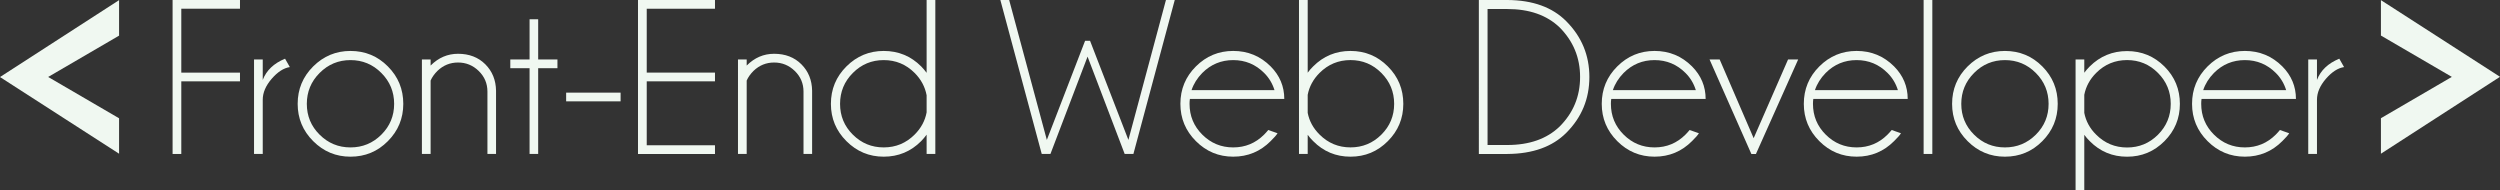 <?xml version="1.0" encoding="utf-8"?>
<!-- Generator: Adobe Illustrator 16.0.0, SVG Export Plug-In . SVG Version: 6.00 Build 0)  -->
<!DOCTYPE svg PUBLIC "-//W3C//DTD SVG 1.1//EN" "http://www.w3.org/Graphics/SVG/1.1/DTD/svg11.dtd">
<svg version="1.1" id="Layer_1" xmlns="http://www.w3.org/2000/svg" xmlns:xlink="http://www.w3.org/1999/xlink" x="0px" y="0px"
	 width="95.341px" height="7.245px" viewBox="0 0 95.341 7.245" enable-background="new 0 0 95.341 7.245" xml:space="preserve">
<rect x="0" y="0" width="95.341" height="7.245" fill="#333333" stroke="none"/>
<polygon fill="#F0F8F1" points="4.541,5.862 4.541,4.511 1.837,2.935 4.541,1.359 4.541,0.005 0,2.938 "/>
<g>
	<path fill="#F0F8F1" d="M9.152,0v0.332H6.914V2.77h2.238v0.332H6.914v2.77H6.582V0H9.152z"/>
	<path fill="#F0F8F1" d="M11.053,2.558c-0.235,0.036-0.466,0.186-0.693,0.448c-0.227,0.264-0.34,0.529-0.34,0.798v2.067H9.688V2.268
		h0.332v0.78c0.138-0.362,0.422-0.633,0.851-0.81L11.053,2.558z"/>
	<path fill="#F0F8F1" d="M13.366,1.943c0.559,0,1.035,0.196,1.426,0.59c0.392,0.393,0.588,0.869,0.588,1.428
		c0,0.554-0.196,1.028-0.588,1.422c-0.392,0.395-0.867,0.592-1.426,0.592c-0.553,0-1.027-0.197-1.422-0.592
		c-0.395-0.394-0.592-0.868-0.592-1.422c0-0.559,0.197-1.035,0.592-1.428C12.339,2.14,12.813,1.943,13.366,1.943z M12.189,2.782
		c-0.326,0.326-0.488,0.72-0.488,1.179c0,0.46,0.162,0.852,0.488,1.175c0.325,0.324,0.717,0.486,1.177,0.486
		s0.852-0.162,1.177-0.486c0.325-0.323,0.488-0.715,0.488-1.175c0-0.459-0.163-0.853-0.488-1.179
		c-0.325-0.327-0.718-0.49-1.177-0.49S12.515,2.455,12.189,2.782z"/>
	<path fill="#F0F8F1" d="M16.422,3.072v2.799H16.09V2.268h0.332V2.5c0.299-0.3,0.648-0.449,1.046-0.449
		c0.426,0,0.773,0.134,1.04,0.401c0.267,0.267,0.403,0.603,0.409,1.007v2.412h-0.328V3.492c0-0.308-0.111-0.569-0.332-0.785
		c-0.222-0.216-0.484-0.323-0.789-0.323c-0.302,0-0.563,0.106-0.785,0.319C16.564,2.822,16.477,2.945,16.422,3.072z"/>
	<path fill="#F0F8F1" d="M20.196,2.268V0.735h0.328v1.532h0.735V2.6h-0.735v3.271h-0.328V2.6h-0.735V2.268H20.196z"/>
	<path fill="#F0F8F1" d="M21.591,3.533h2.076v0.332h-2.076V3.533z"/>
	<path fill="#F0F8F1" d="M27.267,0v0.332h-2.603V2.77h2.603v0.332h-2.603v2.438h2.603v0.332h-2.936V0H27.267z"/>
	<path fill="#F0F8F1" d="M28.476,3.072v2.799h-0.332V2.268h0.332V2.5c0.299-0.3,0.648-0.449,1.046-0.449
		c0.426,0,0.773,0.134,1.04,0.401c0.267,0.267,0.403,0.603,0.409,1.007v2.412h-0.328V3.492c0-0.308-0.111-0.569-0.332-0.785
		c-0.222-0.216-0.484-0.323-0.789-0.323c-0.302,0-0.563,0.106-0.785,0.319C28.618,2.822,28.531,2.945,28.476,3.072z"/>
	<path fill="#F0F8F1" d="M35.67,5.871h-0.332V5.136c-0.063,0.086-0.133,0.168-0.207,0.245c-0.393,0.396-0.869,0.594-1.429,0.594
		c-0.553,0-1.027-0.197-1.422-0.592c-0.395-0.394-0.592-0.868-0.592-1.422c0-0.559,0.197-1.035,0.592-1.428
		c0.395-0.394,0.869-0.59,1.422-0.59c0.56,0,1.036,0.196,1.429,0.59c0.074,0.077,0.145,0.159,0.207,0.244V0h0.332V5.871z
		 M35.338,4.285V3.633c-0.061-0.323-0.213-0.607-0.457-0.851c-0.326-0.327-0.719-0.49-1.179-0.49s-0.852,0.163-1.177,0.49
		c-0.326,0.326-0.488,0.72-0.488,1.179c0,0.46,0.162,0.852,0.488,1.175c0.325,0.324,0.717,0.486,1.177,0.486s0.853-0.163,1.179-0.49
		C35.125,4.889,35.278,4.606,35.338,4.285z"/>
	<path fill="#F0F8F1" d="M41.571,1.557l1.462,3.779L44.465,0h0.336l-1.577,5.871h-0.333l-1.415-3.712L40.06,5.871h-0.332L38.15,0
		h0.336l1.437,5.336l1.458-3.779H41.571z"/>
	<path fill="#F0F8F1" d="M45.378,3.774c-0.009,0.058-0.013,0.12-0.013,0.187c0,0.46,0.163,0.852,0.488,1.175
		c0.325,0.324,0.718,0.486,1.177,0.486c0.46,0,0.853-0.163,1.18-0.49c0.055-0.055,0.107-0.113,0.157-0.174l0.354,0.124
		c-0.042,0.069-0.129,0.169-0.262,0.299c-0.394,0.396-0.869,0.594-1.429,0.594c-0.554,0-1.027-0.197-1.422-0.592
		c-0.395-0.394-0.592-0.868-0.592-1.422c0-0.559,0.197-1.035,0.592-1.428c0.395-0.394,0.868-0.59,1.422-0.59
		c0.56,0,1.035,0.196,1.429,0.59c0.346,0.349,0.519,0.763,0.519,1.241H45.378z M45.441,3.438h3.164
		c-0.078-0.252-0.209-0.471-0.395-0.656c-0.327-0.327-0.72-0.49-1.18-0.49c-0.459,0-0.853,0.163-1.179,0.49
		C45.658,2.979,45.521,3.197,45.441,3.438z"/>
	<path fill="#F0F8F1" d="M49.539,0h0.332v2.773C49.931,2.69,50,2.61,50.079,2.533c0.393-0.394,0.867-0.59,1.424-0.59
		s1.031,0.196,1.424,0.59c0.394,0.393,0.59,0.869,0.59,1.428c0,0.554-0.196,1.028-0.59,1.422c-0.393,0.395-0.867,0.592-1.424,0.592
		s-1.031-0.197-1.424-0.594C50,5.304,49.931,5.224,49.871,5.141v0.73h-0.332V0z M49.871,3.616v0.689
		c0.061,0.313,0.212,0.588,0.452,0.826c0.327,0.327,0.72,0.49,1.18,0.49c0.459,0,0.852-0.162,1.177-0.486
		c0.325-0.323,0.488-0.715,0.488-1.175c0-0.459-0.163-0.853-0.488-1.179c-0.325-0.327-0.718-0.49-1.177-0.49
		c-0.46,0-0.853,0.163-1.18,0.49C50.083,3.022,49.931,3.301,49.871,3.616z"/>
	<path fill="#F0F8F1" d="M57.486,0c0.966,0.006,1.715,0.275,2.246,0.81c0.587,0.59,0.881,1.299,0.881,2.126
		c0,0.833-0.294,1.543-0.881,2.13c-0.531,0.531-1.28,0.8-2.246,0.806h-1.088V0H57.486z M56.73,0.345V5.53h0.752
		c0.844,0,1.51-0.235,1.997-0.705c0.521-0.521,0.78-1.15,0.78-1.89c0-0.736-0.26-1.366-0.78-1.889
		c-0.487-0.468-1.153-0.702-1.997-0.702H56.73z"/>
	<path fill="#F0F8F1" d="M61.447,3.774c-0.009,0.058-0.013,0.12-0.013,0.187c0,0.46,0.163,0.852,0.488,1.175
		c0.325,0.324,0.718,0.486,1.177,0.486c0.46,0,0.853-0.163,1.18-0.49c0.055-0.055,0.107-0.113,0.157-0.174l0.354,0.124
		c-0.042,0.069-0.129,0.169-0.262,0.299c-0.394,0.396-0.869,0.594-1.429,0.594c-0.554,0-1.027-0.197-1.422-0.592
		c-0.395-0.394-0.592-0.868-0.592-1.422c0-0.559,0.197-1.035,0.592-1.428c0.395-0.394,0.868-0.59,1.422-0.59
		c0.56,0,1.035,0.196,1.429,0.59c0.346,0.349,0.519,0.763,0.519,1.241H61.447z M61.509,3.438h3.164
		c-0.078-0.252-0.209-0.471-0.395-0.656c-0.327-0.327-0.72-0.49-1.18-0.49c-0.459,0-0.853,0.163-1.179,0.49
		C61.726,2.979,61.589,3.197,61.509,3.438z"/>
	<path fill="#F0F8F1" d="M68.576,2.268l-1.611,3.604h-0.174l-1.595-3.604h0.386l1.296,3.002l1.312-3.002H68.576z"/>
	<path fill="#F0F8F1" d="M69.153,3.774c-0.009,0.058-0.013,0.12-0.013,0.187c0,0.46,0.163,0.852,0.488,1.175
		c0.325,0.324,0.718,0.486,1.177,0.486c0.46,0,0.853-0.163,1.18-0.49c0.055-0.055,0.107-0.113,0.157-0.174l0.354,0.124
		c-0.042,0.069-0.129,0.169-0.262,0.299c-0.394,0.396-0.869,0.594-1.429,0.594c-0.554,0-1.027-0.197-1.422-0.592
		c-0.395-0.394-0.592-0.868-0.592-1.422c0-0.559,0.197-1.035,0.592-1.428c0.395-0.394,0.868-0.59,1.422-0.59
		c0.56,0,1.035,0.196,1.429,0.59c0.346,0.349,0.519,0.763,0.519,1.241H69.153z M69.215,3.438h3.164
		c-0.078-0.252-0.209-0.471-0.395-0.656c-0.327-0.327-0.72-0.49-1.18-0.49c-0.459,0-0.853,0.163-1.179,0.49
		C69.432,2.979,69.295,3.197,69.215,3.438z"/>
	<path fill="#F0F8F1" d="M73.692,0v5.871H73.36V0H73.692z"/>
	<path fill="#F0F8F1" d="M76.46,1.943c0.56,0,1.035,0.196,1.427,0.59c0.392,0.393,0.587,0.869,0.587,1.428
		c0,0.554-0.195,1.028-0.587,1.422c-0.392,0.395-0.867,0.592-1.427,0.592c-0.554,0-1.027-0.197-1.422-0.592
		c-0.395-0.394-0.592-0.868-0.592-1.422c0-0.559,0.197-1.035,0.592-1.428C75.433,2.14,75.907,1.943,76.46,1.943z M75.284,2.782
		c-0.325,0.326-0.488,0.72-0.488,1.179c0,0.46,0.163,0.852,0.488,1.175c0.325,0.324,0.718,0.486,1.177,0.486
		c0.46,0,0.852-0.162,1.178-0.486c0.325-0.323,0.487-0.715,0.487-1.175c0-0.459-0.162-0.853-0.487-1.179
		c-0.326-0.327-0.718-0.49-1.178-0.49C76.001,2.292,75.609,2.455,75.284,2.782z"/>
	<path fill="#F0F8F1" d="M79.155,2.268h0.332v0.506c0.062-0.083,0.13-0.163,0.208-0.24c0.393-0.391,0.867-0.586,1.424-0.586
		s1.031,0.196,1.425,0.588c0.393,0.392,0.589,0.867,0.589,1.426c0,0.554-0.196,1.028-0.589,1.422
		c-0.394,0.395-0.868,0.592-1.425,0.592s-1.031-0.197-1.424-0.594c-0.078-0.077-0.146-0.157-0.208-0.24v2.104h-0.332V2.268z
		 M79.487,3.616v0.689c0.062,0.315,0.212,0.593,0.453,0.83c0.326,0.327,0.72,0.49,1.179,0.49c0.46,0,0.852-0.162,1.178-0.487
		c0.325-0.325,0.487-0.718,0.487-1.178c0-0.459-0.162-0.853-0.487-1.179c-0.326-0.327-0.718-0.49-1.178-0.49
		c-0.459,0-0.853,0.163-1.179,0.49C79.699,3.022,79.548,3.301,79.487,3.616z"/>
	<path fill="#F0F8F1" d="M83.959,3.774c-0.009,0.058-0.013,0.12-0.013,0.187c0,0.46,0.163,0.852,0.488,1.175
		c0.325,0.324,0.718,0.486,1.177,0.486c0.46,0,0.853-0.163,1.18-0.49c0.055-0.055,0.107-0.113,0.157-0.174l0.354,0.124
		c-0.042,0.069-0.129,0.169-0.262,0.299c-0.394,0.396-0.869,0.594-1.429,0.594c-0.554,0-1.027-0.197-1.422-0.592
		c-0.395-0.394-0.592-0.868-0.592-1.422c0-0.559,0.197-1.035,0.592-1.428c0.395-0.394,0.868-0.59,1.422-0.59
		c0.56,0,1.035,0.196,1.429,0.59c0.346,0.349,0.519,0.763,0.519,1.241H83.959z M84.022,3.438h3.164
		c-0.078-0.252-0.209-0.471-0.395-0.656c-0.327-0.327-0.72-0.49-1.18-0.49c-0.459,0-0.853,0.163-1.179,0.49
		C84.239,2.979,84.102,3.197,84.022,3.438z"/>
	<path fill="#F0F8F1" d="M89.394,2.558c-0.235,0.036-0.466,0.186-0.693,0.448c-0.227,0.264-0.34,0.529-0.34,0.798v2.067h-0.333
		V2.268h0.333v0.78c0.138-0.362,0.422-0.633,0.851-0.81L89.394,2.558z"/>
</g>
<polygon fill="#F0F8F1" points="90.8,0.005 90.8,1.356 93.504,2.932 90.8,4.508 90.8,5.862 95.341,2.929 "/>
</svg>
